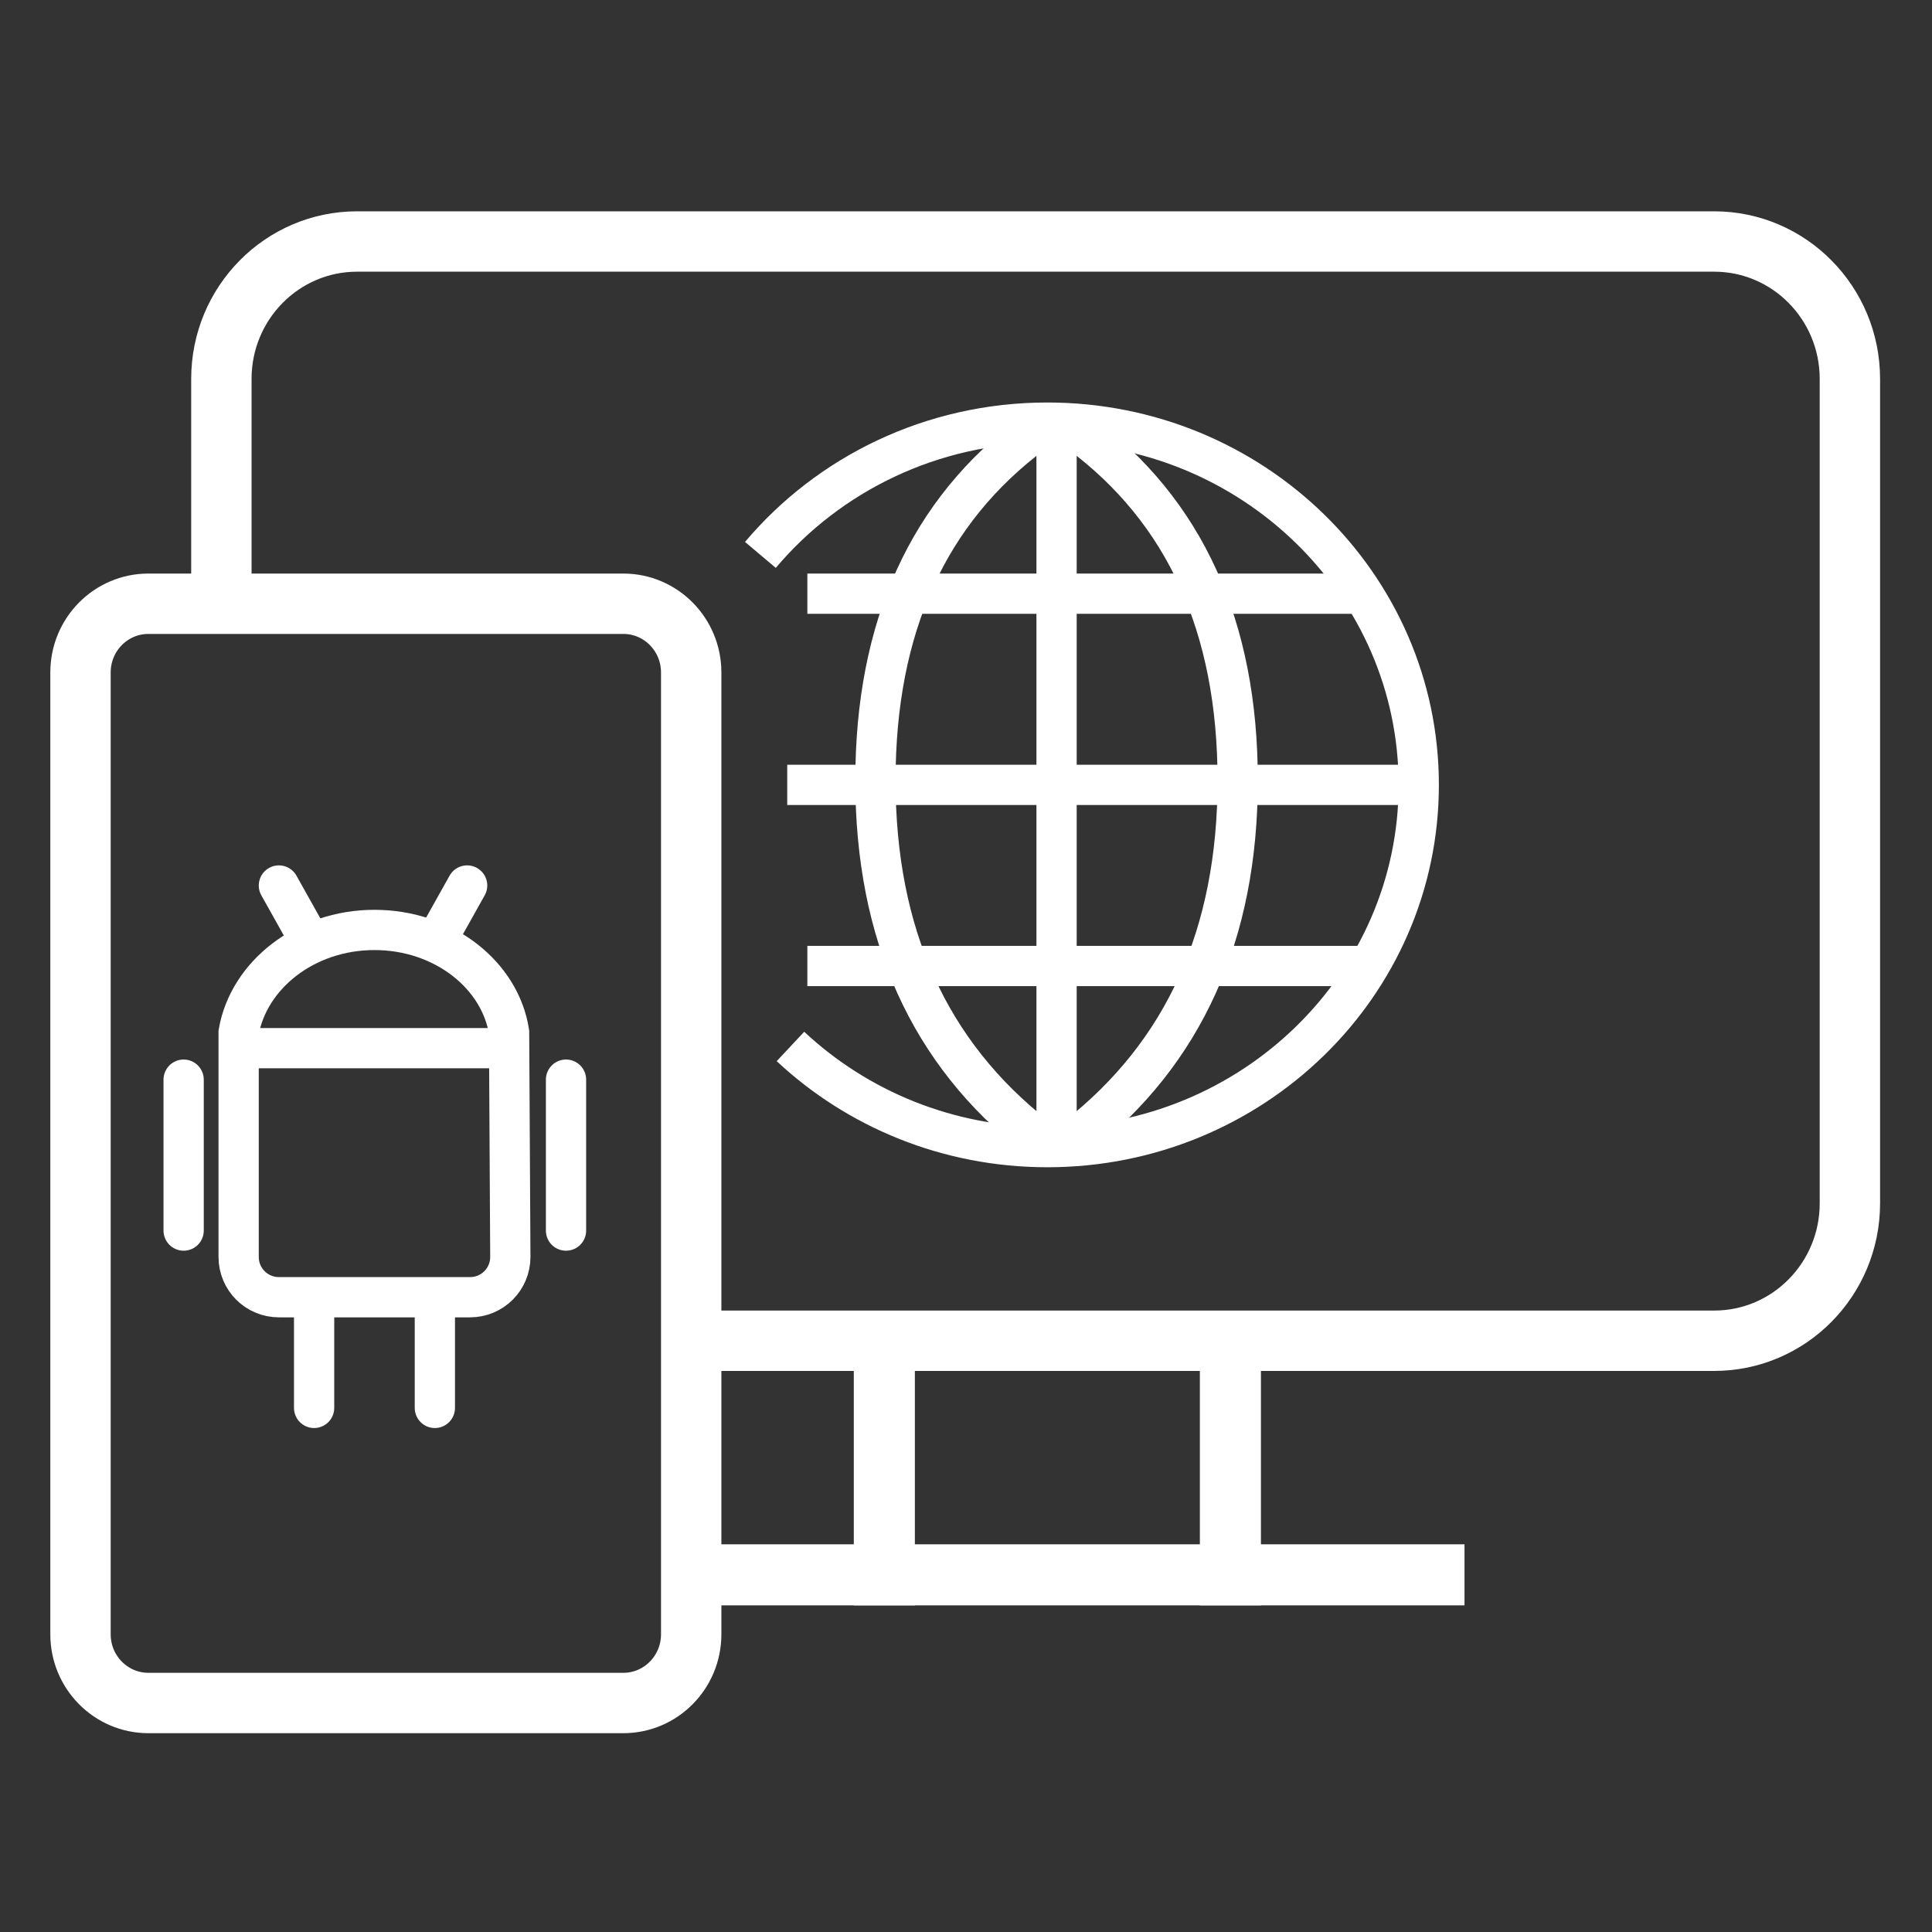 <?xml version="1.0" encoding="UTF-8"?>
<svg width="96px" height="96px" viewBox="0 0 96 96" version="1.1" xmlns="http://www.w3.org/2000/svg" xmlns:xlink="http://www.w3.org/1999/xlink">
    <rect x="0" y="0" width="96" height="96" fill="#333333" stroke="none"/>
    <title>Native/Hybrid</title>
    <g id="Native/Hybrid" stroke="none" stroke-width="1" fill="none" fill-rule="evenodd">
        <rect id="Rectangle" fill="#FFFFFF" opacity="0" x="0" y="0" width="96" height="96"></rect>
        <rect id="Rectangle" fill="#FFFFFF" opacity="0" x="0" y="0" width="96" height="96"></rect>
        <g id="Group-17" transform="translate(4, 12)">
            <g id="Group-13" transform="translate(33.784, 9)" stroke="#FFFFFF" stroke-width="2">
                <path d="M1.493,30.998 C4.808,34.096 9.306,36 14.259,36 C24.451,36 32.713,27.941 32.713,18 C32.713,8.059 24.451,0 14.259,0 C8.515,0 3.384,2.56 0,6.573" id="Path"></path>
                <line x1="32.216" y1="18" x2="1.333" y2="18" id="Path-5-Copy-2"></line>
                <line x1="29.716" y1="8.5" x2="2.333" y2="8.5" id="Path-5-Copy-3"></line>
                <line x1="29.716" y1="27" x2="2.333" y2="27" id="Path-5-Copy-4"></line>
                <path d="M15.856,0.5 C21.096,4.386 23.716,10.147 23.716,17.784 C23.716,25.421 21.049,31.326 15.716,35.5" id="Path-5"></path>
                <path d="M5.856,0.5 C11.096,4.386 13.716,10.147 13.716,17.784 C13.716,25.421 11.049,31.326 5.716,35.5" id="Path-5-Copy-5" transform="translate(9.716, 18) scale(-1, 1) translate(-9.716, -18) "></path>
                <line x1="14.716" y1="0.5" x2="14.716" y2="35.5" id="Path-5-Copy"></line>
            </g>
            <path d="M30.345,65.793 L30.345,21.414 C30.345,19.528 28.835,18 26.973,18 L3.372,18 C1.51,18 0,19.528 0,21.414 L0,69.207 C0,71.092 1.51,72.621 3.372,72.621 L26.973,72.621 C28.835,72.621 30.345,71.092 30.345,69.207 L30.345,65.793 Z" id="Path" stroke="#FFFFFF" stroke-width="3" fill-rule="nonzero"></path>
            <path d="M7,18.439 L7,6.828 C7,3.057 10.019,-1.59872116e-13 13.743,-1.59872116e-13 L81.176,-1.59872116e-13 C84.9,-1.59872116e-13 87.92,3.057 87.92,6.828 L87.92,47.793 C87.92,51.564 84.9,54.621 81.176,54.621 L30.834,54.621" id="Path" stroke="#FFFFFF" stroke-width="3"></path>
            <g id="Group-18" transform="translate(31.345, 54.621)" fill="#FFFFFF">
                <rect id="Rectangle" x="7.08" y="-2.04281037e-14" width="3.034" height="13.149"></rect>
                <rect id="Rectangle-Copy" x="24.276" y="-2.04281037e-14" width="3.034" height="13.149"></rect>
                <rect id="Rectangle" x="1.0658141e-14" y="10.115" width="37.425" height="3.034"></rect>
            </g>
        </g>
        <g id="Group-19" transform="translate(9, 44)" stroke="#FFFFFF" stroke-width="2">
            <line x1="19.125" y1="9.647" x2="19.125" y2="17.147" id="Path-2" stroke-linecap="round" stroke-linejoin="round"></line>
            <line x1="0.125" y1="9.647" x2="0.125" y2="17.147" id="Path-2-Copy" stroke-linecap="round" stroke-linejoin="round"></line>
            <line x1="12.608" y1="21.458" x2="12.608" y2="25.958" id="Path-2-Copy-2" stroke-linecap="round" stroke-linejoin="round"></line>
            <line x1="6.608" y1="21.458" x2="6.608" y2="25.958" id="Path-2-Copy-3" stroke-linecap="round" stroke-linejoin="round"></line>
            <path d="M9.608,2.208 C11.332,2.208 12.909,2.771 14.11,3.708 C15.266,4.611 16.074,5.863 16.296,7.286 L16.296,7.286 L16.358,18.458 C16.358,19.011 16.134,19.511 15.772,19.873 C15.41,20.235 14.91,20.458 14.358,20.458 L14.358,20.458 L4.858,20.458 C4.305,20.458 3.805,20.235 3.443,19.873 C3.082,19.511 2.858,19.011 2.858,18.458 L2.858,18.458 L2.858,7.292 C3.109,5.866 3.934,4.61 5.102,3.705 C6.31,2.77 7.885,2.208 9.608,2.208 Z" id="Combined-Shape"></path>
            <line x1="2.612" y1="8.083" x2="16.505" y2="8.083" id="Path-3"></line>
            <line x1="12.858" y1="2.418" x2="14.212" y2="-2.44249065e-14" id="Path-4" stroke-linecap="round"></line>
            <line x1="4.858" y1="2.418" x2="6.212" y2="-2.44249065e-14" id="Path-4-Copy" stroke-linecap="round" transform="translate(5.535, 1.209) scale(-1, 1) translate(-5.535, -1.209) "></line>
        </g>
    </g>
</svg>